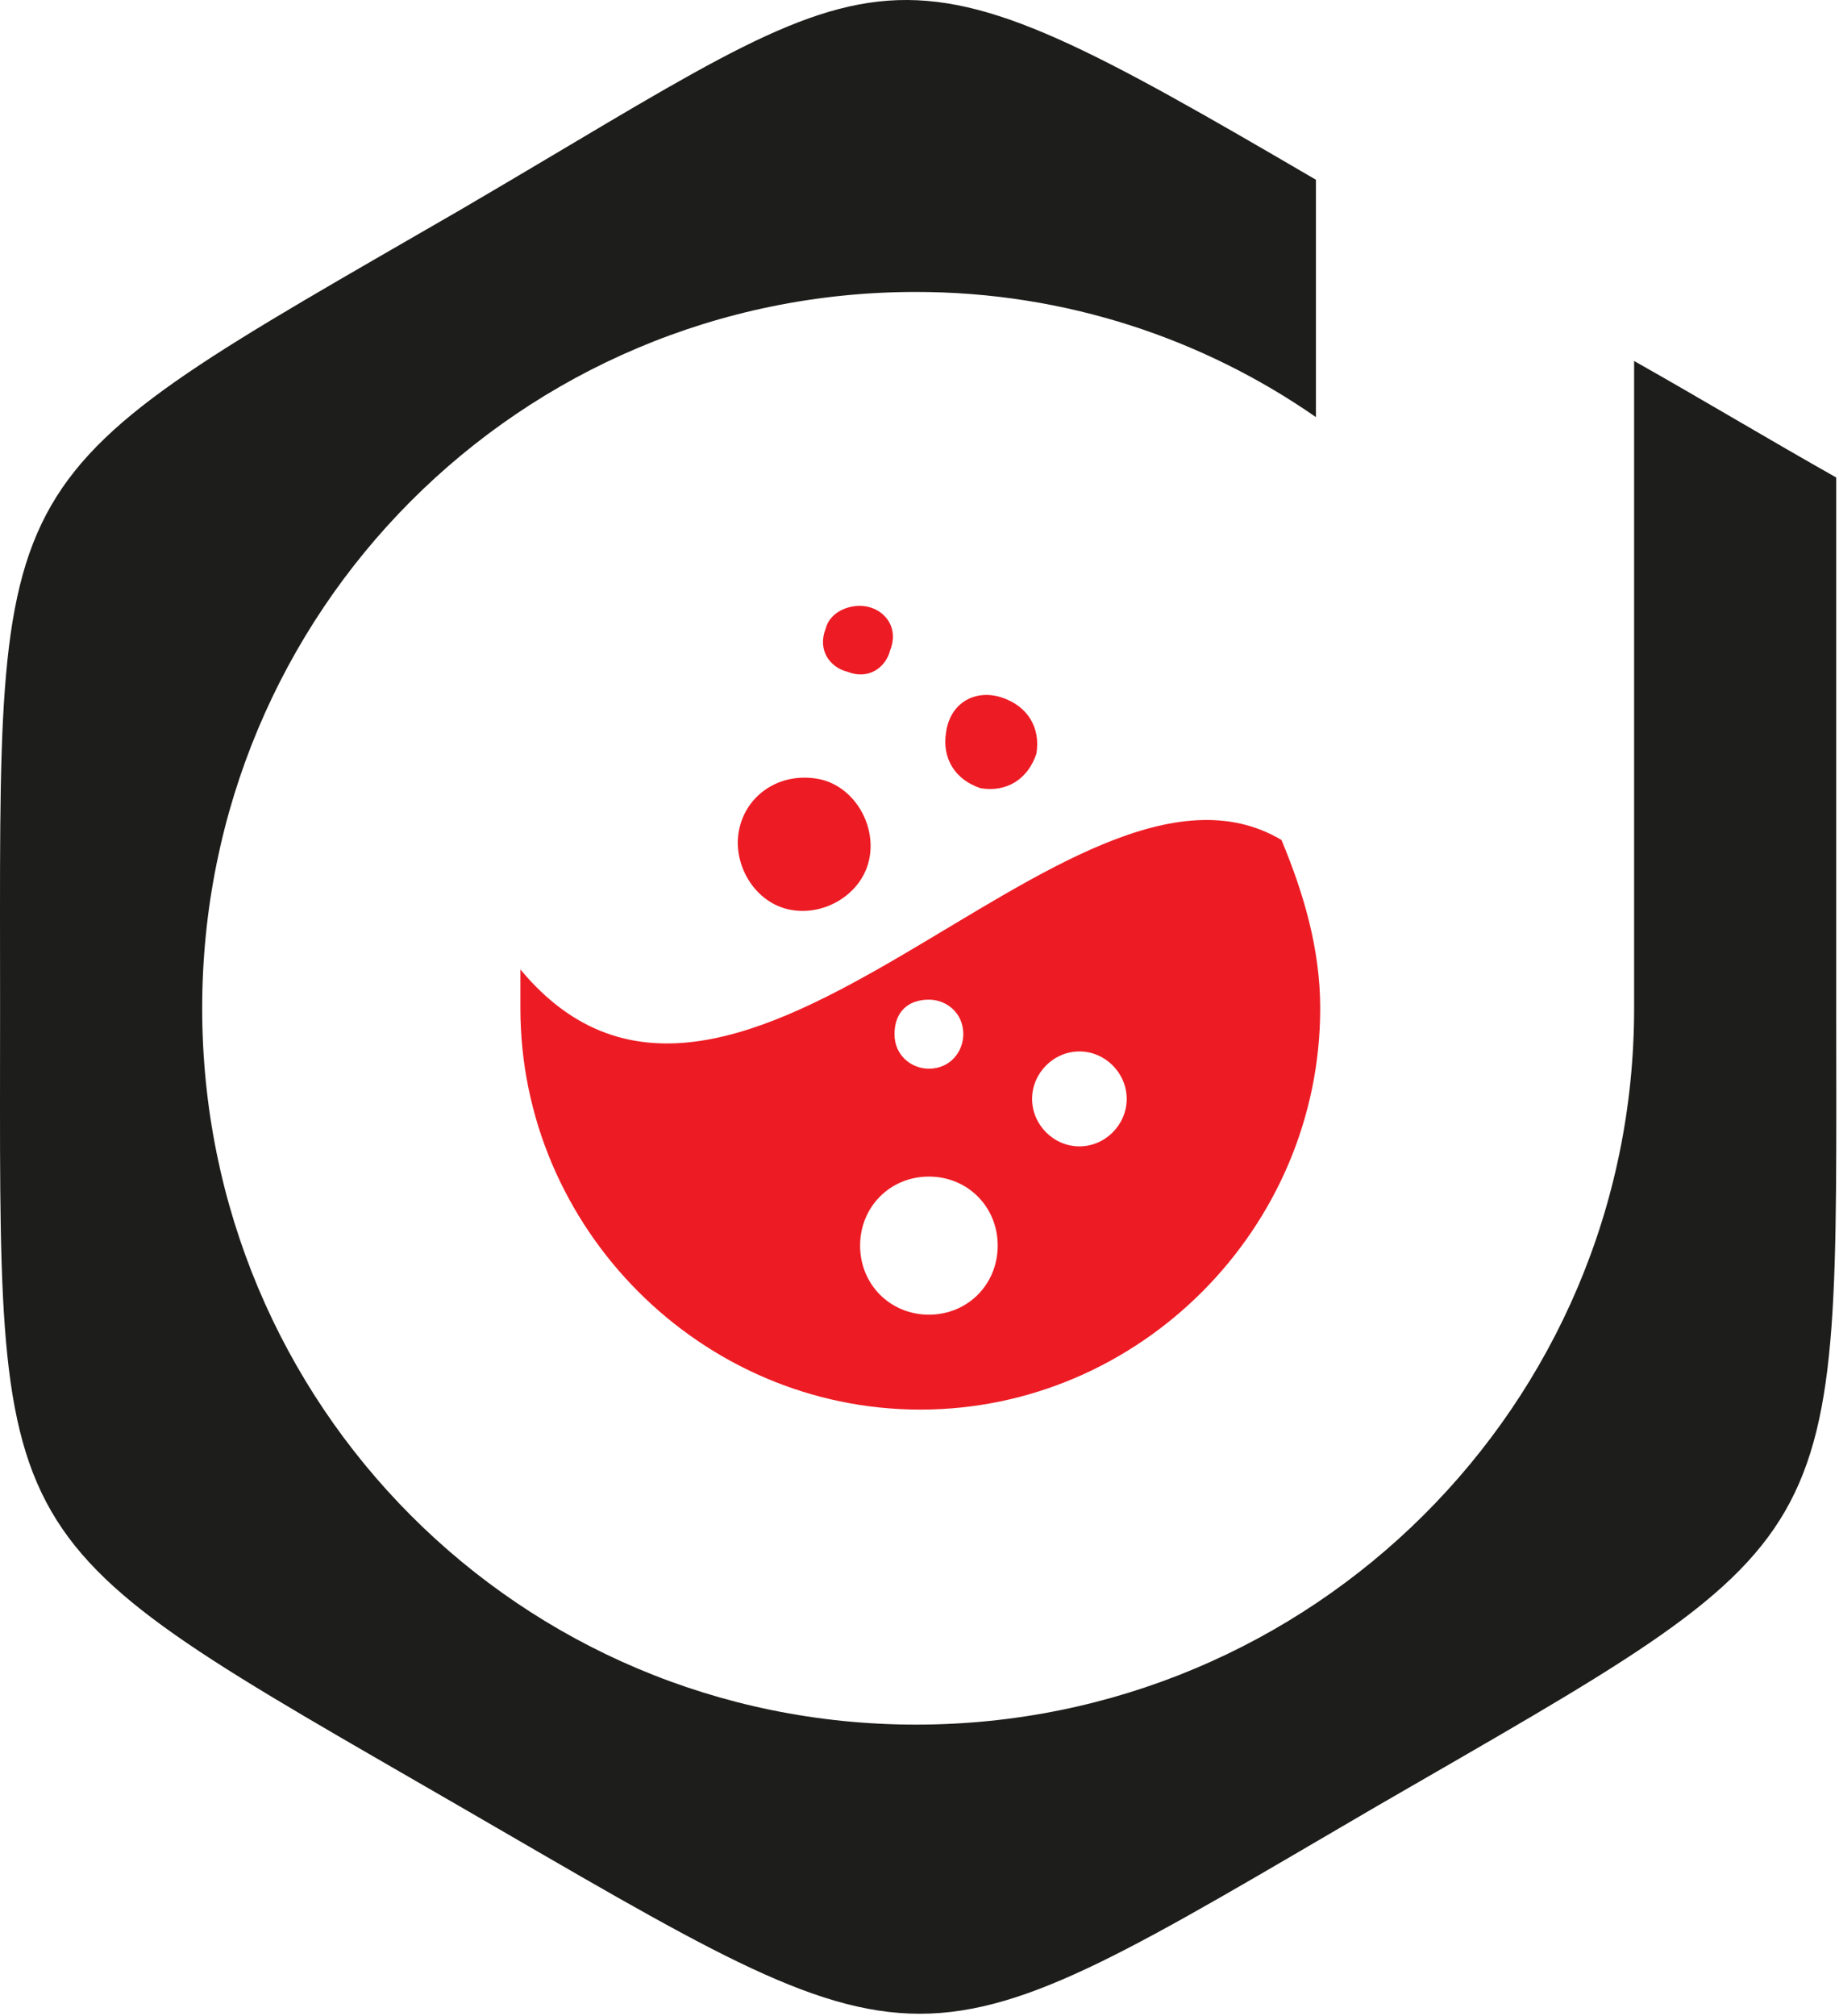 <?xml version="1.0" encoding="UTF-8" standalone="no"?>
<!DOCTYPE svg PUBLIC "-//W3C//DTD SVG 1.1//EN" "http://www.w3.org/Graphics/SVG/1.1/DTD/svg11.dtd">
<svg width="100%" height="100%" viewBox="0 0 597 654" version="1.1" xmlns="http://www.w3.org/2000/svg" xmlns:xlink="http://www.w3.org/1999/xlink" xml:space="preserve" xmlns:serif="http://www.serif.com/" style="fill-rule:evenodd;clip-rule:evenodd;stroke-linejoin:round;stroke-miterlimit:2;">
    <g transform="matrix(1,0,0,1,-205.5,-79)">
        <g transform="matrix(1,0,0,1,205.5,79)">
            <path d="M297.365,559.539C168.936,559.539 65.635,455.934 65.635,327.129C65.635,198.323 168.936,94.718 297.365,94.718C346.223,94.718 390.894,110.119 427.189,135.32L427.189,58.317C283.405,-25.687 293.177,-15.887 149.393,68.117C-5.559,157.721 0.025,147.921 0.025,327.129C0.025,506.337 -5.559,496.536 149.393,586.14C304.344,675.744 293.177,675.744 446.732,586.14C601.684,496.536 596.1,506.337 596.1,327.129L596.1,154.921C573.765,142.32 552.825,129.72 530.49,117.119L530.49,327.129C530.49,455.934 425.793,559.539 297.365,559.539Z" style="fill:rgb(29,29,27);"/>
        </g>
        <g transform="matrix(1,0,0,1,374.436,275.566)">
            <path d="M247.085,75.96C178.683,35.359 69.798,201.966 0,117.962L0,130.563C0,201.966 58.63,260.769 129.824,260.769C201.018,260.769 259.648,201.966 259.648,130.563C259.648,110.962 254.065,92.761 247.085,75.96ZM97.717,56.359C108.885,59.159 115.865,71.76 113.073,82.96C110.281,94.161 97.717,101.161 86.549,98.361C75.382,95.561 68.402,82.96 71.194,71.76C73.986,60.559 85.153,53.559 97.717,56.359ZM113.073,0.357C118.656,1.757 122.844,7.357 120.052,14.357C118.656,19.958 113.073,24.158 106.093,21.358C100.509,19.958 96.321,14.357 99.113,7.357C100.509,1.757 107.489,-1.043 113.073,0.357ZM156.347,29.758C164.723,32.559 168.911,39.559 167.515,47.959C164.723,56.359 157.743,60.56 149.368,59.16C140.992,56.359 136.804,49.359 138.2,40.959C139.596,31.158 147.972,26.958 156.347,29.758ZM132.616,185.165C145.18,185.165 154.952,194.966 154.952,207.566C154.952,220.167 145.18,229.967 132.616,229.967C120.053,229.967 110.281,220.167 110.281,207.566C110.281,194.966 120.053,185.165 132.616,185.165ZM132.616,127.762C138.2,127.762 143.784,131.962 143.784,138.963C143.784,144.563 139.596,150.163 132.616,150.163C127.032,150.163 121.449,145.963 121.449,138.963C121.449,131.962 125.636,127.762 132.616,127.762ZM181.475,144.564C189.851,144.564 196.83,151.564 196.83,159.964C196.83,168.365 189.851,175.365 181.475,175.365C173.099,175.365 166.119,168.365 166.119,159.964C166.119,151.564 173.099,144.564 181.475,144.564Z" style="fill:rgb(237,28,36);"/>
        </g>
    </g>
</svg>
